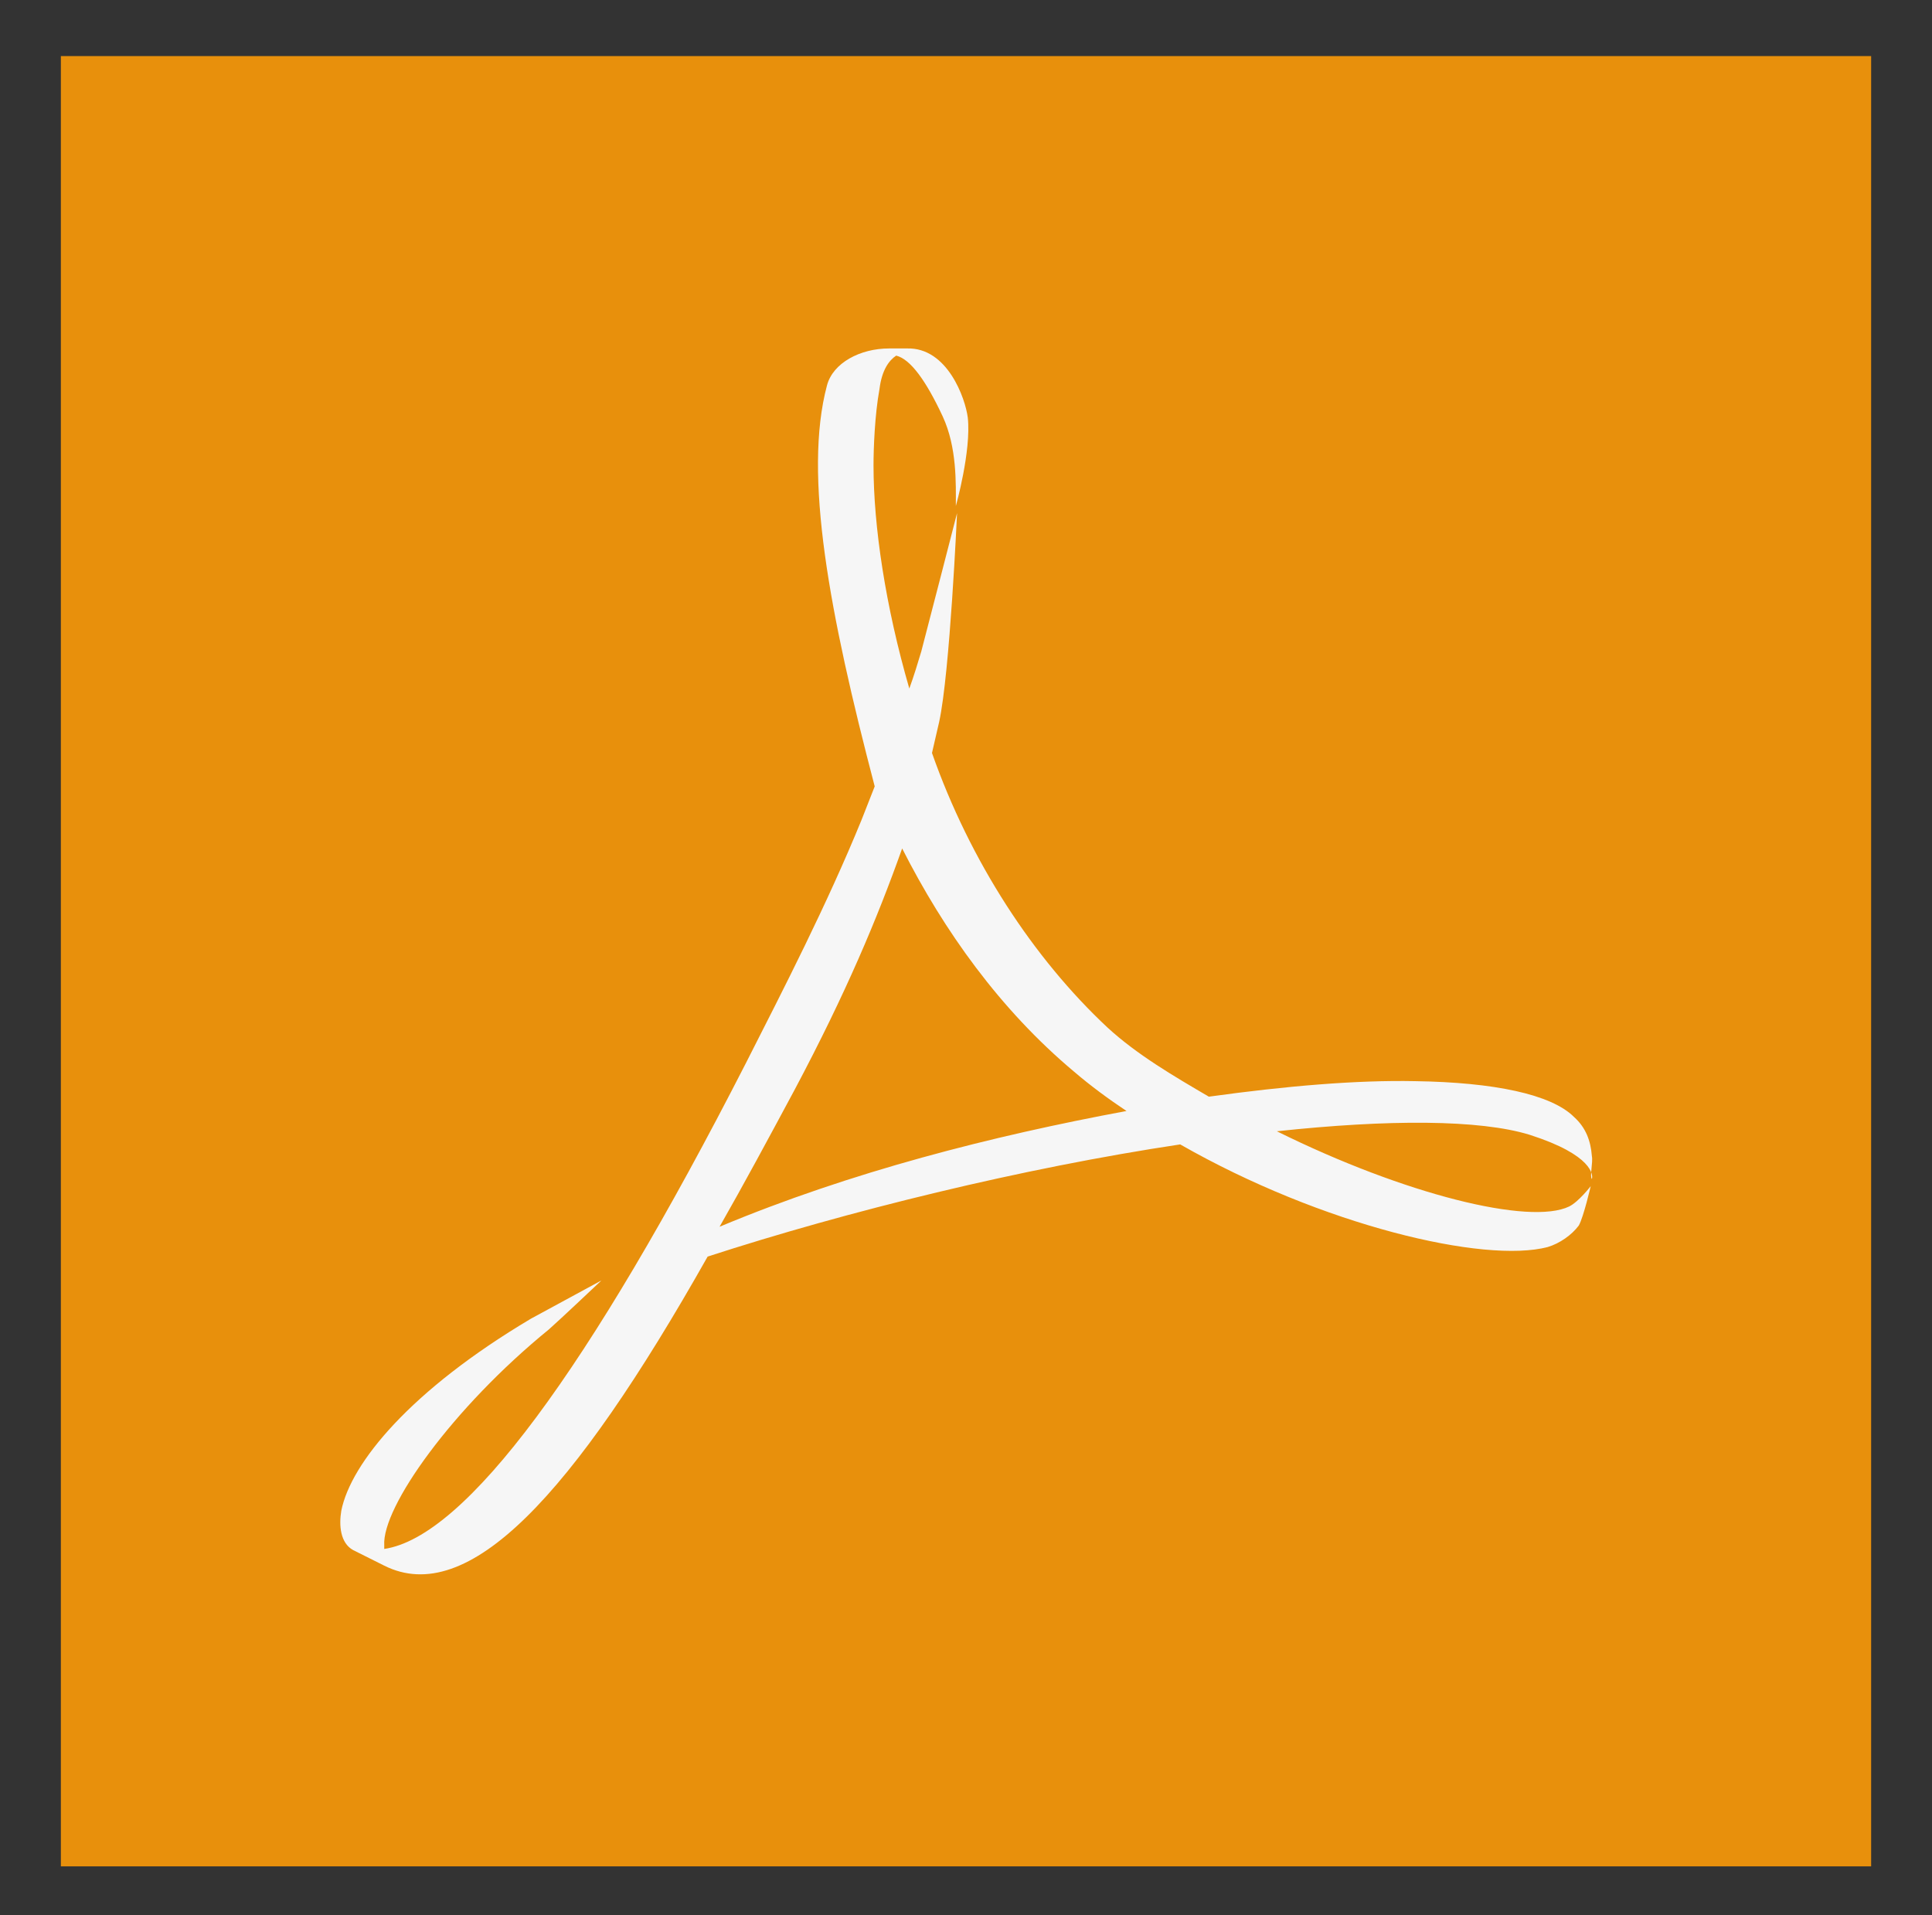 <?xml version="1.0" encoding="utf-8"?>
<!-- Generator: Adobe Illustrator 20.0.0, SVG Export Plug-In . SVG Version: 6.00 Build 0)  -->
<svg version="1.1" xmlns="http://www.w3.org/2000/svg" xmlns:xlink="http://www.w3.org/1999/xlink" x="0px" y="0px"
	 viewBox="0 0 161.9 160.5" style="enable-background:new 0 0 161.9 160.5;" xml:space="preserve">
<rect x="0" y="0" width="161.9" height="160.5" fill="#333333" stroke="none"/>
<style type="text/css">
	.st0{fill:#E8900C;}
	.st1{fill:#F6F6F6;}
</style>
<g id="Calque_1">
</g>
<g id="Calque_2">
	<rect x="5.1" y="4.7" class="st0" width="151.7" height="151.7"/>
	<path class="st1" d="M133.4,96.9c-0.1-1.3-0.5-2.4-1.5-3.3c-1.9-1.9-6.7-2.9-13.3-3c-4.9-0.1-10.8,0.4-17.3,1.3
		c-2.9-1.7-6-3.5-8.5-5.8c-6.2-5.8-11.5-13.9-14.7-23c0.2-0.9,0.4-1.7,0.6-2.6c0.9-4.1,1.5-17.5,1.5-17.5s-2.6,10.1-3,11.6
		c-0.3,1-0.6,2-1,3.1c-2-6.9-3-13.6-3-18.7c0-1.4,0.1-4.2,0.5-6.4c0.2-1.6,0.8-2.4,1.4-2.8c1.2,0.3,2.5,2.1,3.9,5.1
		c1.2,2.6,1.1,5.6,1.1,7.5c0,0,1.3-4.6,1-7.4c-0.2-1.6-1.7-5.9-5.1-5.8H76l-1.5,0c-2.4,0-4.7,1.2-5.2,3.1c-2,7.5,0.2,19.1,4,33.6
		l-1.1,2.8c-2.9,7.1-6.5,14.1-9.7,20.4c-13.2,25.8-23.5,39.7-30.3,40.7l0-0.3C32,126.3,37.9,118,46,111.4c0.8-0.7,4.4-4.1,4.4-4.1
		s-4.8,2.6-5.9,3.2c-10.1,6-15.1,12.1-15.9,16.1c-0.2,1.2-0.1,2.7,1,3.3l2.6,1.3c7,3.5,15.7-5.7,27.1-25.9
		c11.7-3.8,26.3-7.4,39.6-9.4c11.9,6.8,25.5,10,30.8,8.6c1-0.3,2-1,2.6-1.8c0.4-0.7,1-3.3,1-3.3s-1,1.3-1.8,1.7
		c-3.3,1.6-13.8-1-24.5-6.3c9.3-1,17-1,21.2,0.3c5.3,1.7,5.3,3.4,5.2,3.7C133.2,98.6,133.5,97.4,133.4,96.9z M60.3,102.8
		c2-3.5,4.1-7.4,6.3-11.5c4.3-8.1,6.9-14.3,9-20.2C79.1,78,83.8,84.6,90,89.8c1.4,1.2,2.9,2.3,4.4,3.3
		C83.1,95.2,71.3,98.2,60.3,102.8z"/>
</g>
</svg>
